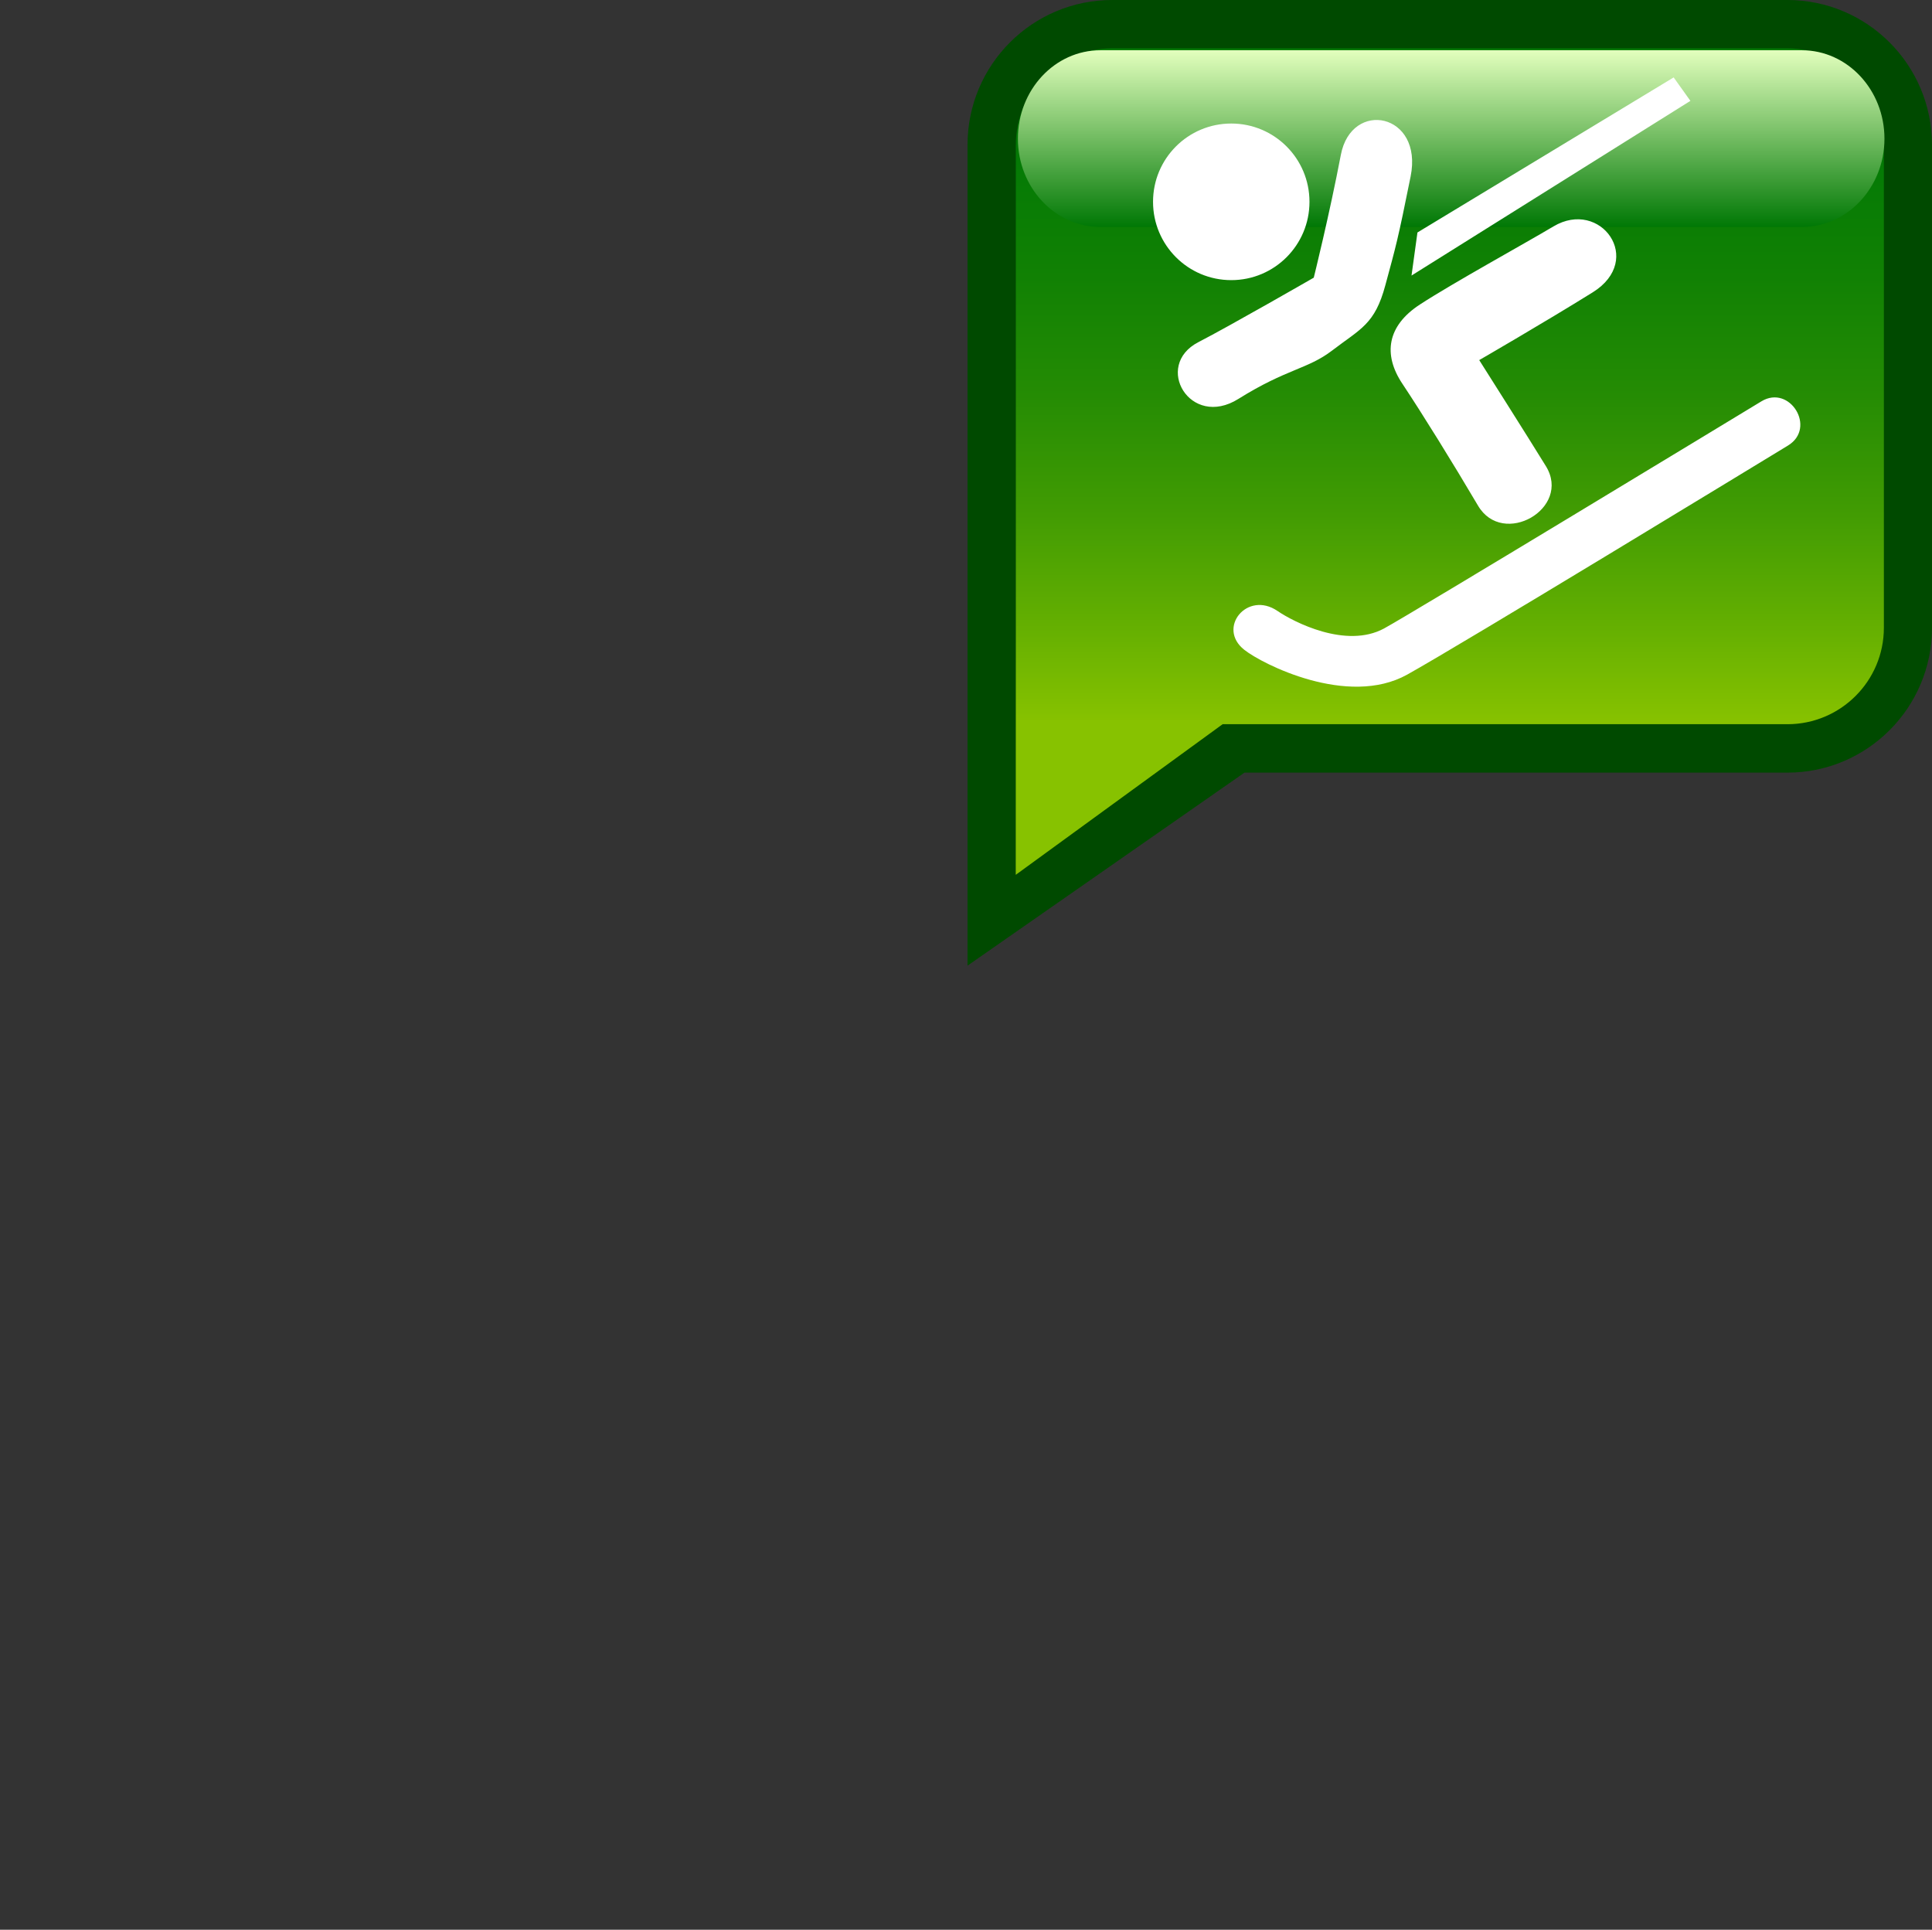 <?xml version="1.0" encoding="utf-8"?>
<!-- Generator: Adobe Illustrator 12.0.0, SVG Export Plug-In . SVG Version: 6.00 Build 51448)  -->
<!DOCTYPE svg PUBLIC "-//W3C//DTD SVG 1.1 Tiny//EN" "http://www.w3.org/Graphics/SVG/1.1/DTD/svg11-tiny.dtd">
<svg  version="1.1" baseProfile="tiny" id="Layer_1" xmlns="http://www.w3.org/2000/svg" xmlns:xlink="http://www.w3.org/1999/xlink" width="40.063" height="40.01"
	 viewBox="0 0 40.063 40.01" xml:space="preserve">
<rect x="0" y="0" width="40.063" height="40.01" fill="#333333" stroke="none"/>
<path fill="#004A00" d="M37.063,0H23.063c-1.656,0-3,1.345-3,3.005v17.016l5.743-4.002h11.258c1.654,0,2.999-1.346,2.999-3.003
	V3.005C40.063,1.345,38.718,0,37.063,0z"/>
<linearGradient id="XMLID_3_" gradientUnits="userSpaceOnUse" x1="30.062" y1="1.002" x2="30.062" y2="18.139">
	<stop  offset="0" style="stop-color:#007805"/>
	<stop  offset="0.136" style="stop-color:#047A05"/>
	<stop  offset="0.277" style="stop-color:#118104"/>
	<stop  offset="0.421" style="stop-color:#258C04"/>
	<stop  offset="0.565" style="stop-color:#429C03"/>
	<stop  offset="0.709" style="stop-color:#67B101"/>
	<stop  offset="0.815" style="stop-color:#87C200"/>
</linearGradient>
<path fill="url(#XMLID_3_)" d="M37.063,1.002H23.063c-1.104,0-1.998,0.895-1.998,2.002v10.008l-0.002,5.126l4.29-3.123h7.137h4.575
	c1.104,0,2-0.896,2-2V3.005C39.063,1.897,38.167,1.002,37.063,1.002z"/>
<linearGradient id="XMLID_4_" gradientUnits="userSpaceOnUse" x1="30.093" y1="4.707" x2="30.093" y2="1.043">
	<stop  offset="0" style="stop-color:#007805"/>
	<stop  offset="1" style="stop-color:#E2FFBD"/>
</linearGradient>
<path fill="url(#XMLID_4_)" d="M39.077,2.875c0,1.01-0.768,1.831-1.71,1.831H22.818c-0.945,0-1.71-0.821-1.71-1.831l0,0
	c0-1.012,0.765-1.833,1.71-1.833h14.549C38.31,1.043,39.077,1.863,39.077,2.875L39.077,2.875z"/>
<path fill="#FFFFFF" d="M31.063,9.611"/>
<path fill="#FFFFFF" d="M31.063,12.013"/>
<path fill="#FFFFFF" d="M36.527,8.32c-0.586,0.355-7.221,4.38-7.828,4.711c-0.788,0.425-1.872-0.135-2.207-0.363
	c-0.628-0.43-1.265,0.353-0.689,0.805c0.371,0.295,2.145,1.197,3.375,0.515c1.15-0.64,7.304-4.389,7.899-4.751
	C37.674,8.873,37.115,7.965,36.527,8.32z M27.623,7.268c0.596-0.456,0.887-0.542,1.105-1.357c0.221-0.817,0.254-0.912,0.523-2.251
	c0.267-1.318-1.228-1.606-1.447-0.447c-0.236,1.238-0.561,2.544-0.561,2.544S25.51,6.754,24.85,7.094
	C23.91,7.58,24.678,8.899,25.681,8.27C26.684,7.643,27.113,7.657,27.623,7.268z M35.053,2.091l-0.347-0.486L29.393,4.82L29.27,5.713
	L35.053,2.091z M32.214,4.694c-0.584,0.349-2.097,1.18-2.771,1.62c-0.675,0.44-0.771,1.031-0.362,1.643
	c0.407,0.611,1.05,1.648,1.567,2.525c0.516,0.879,1.945,0.061,1.41-0.815c-0.358-0.583-1.384-2.201-1.384-2.201
	s1.361-0.787,2.355-1.406C34.111,5.384,33.188,4.114,32.214,4.694z M27.154,4.184c0-0.897-0.726-1.623-1.622-1.623
	c-0.897,0-1.622,0.726-1.622,1.623c0,0.897,0.725,1.624,1.622,1.624C26.429,5.808,27.154,5.082,27.154,4.184z"/>
<rect y="0.01" fill="none" width="40.063" height="40"/>
</svg>

